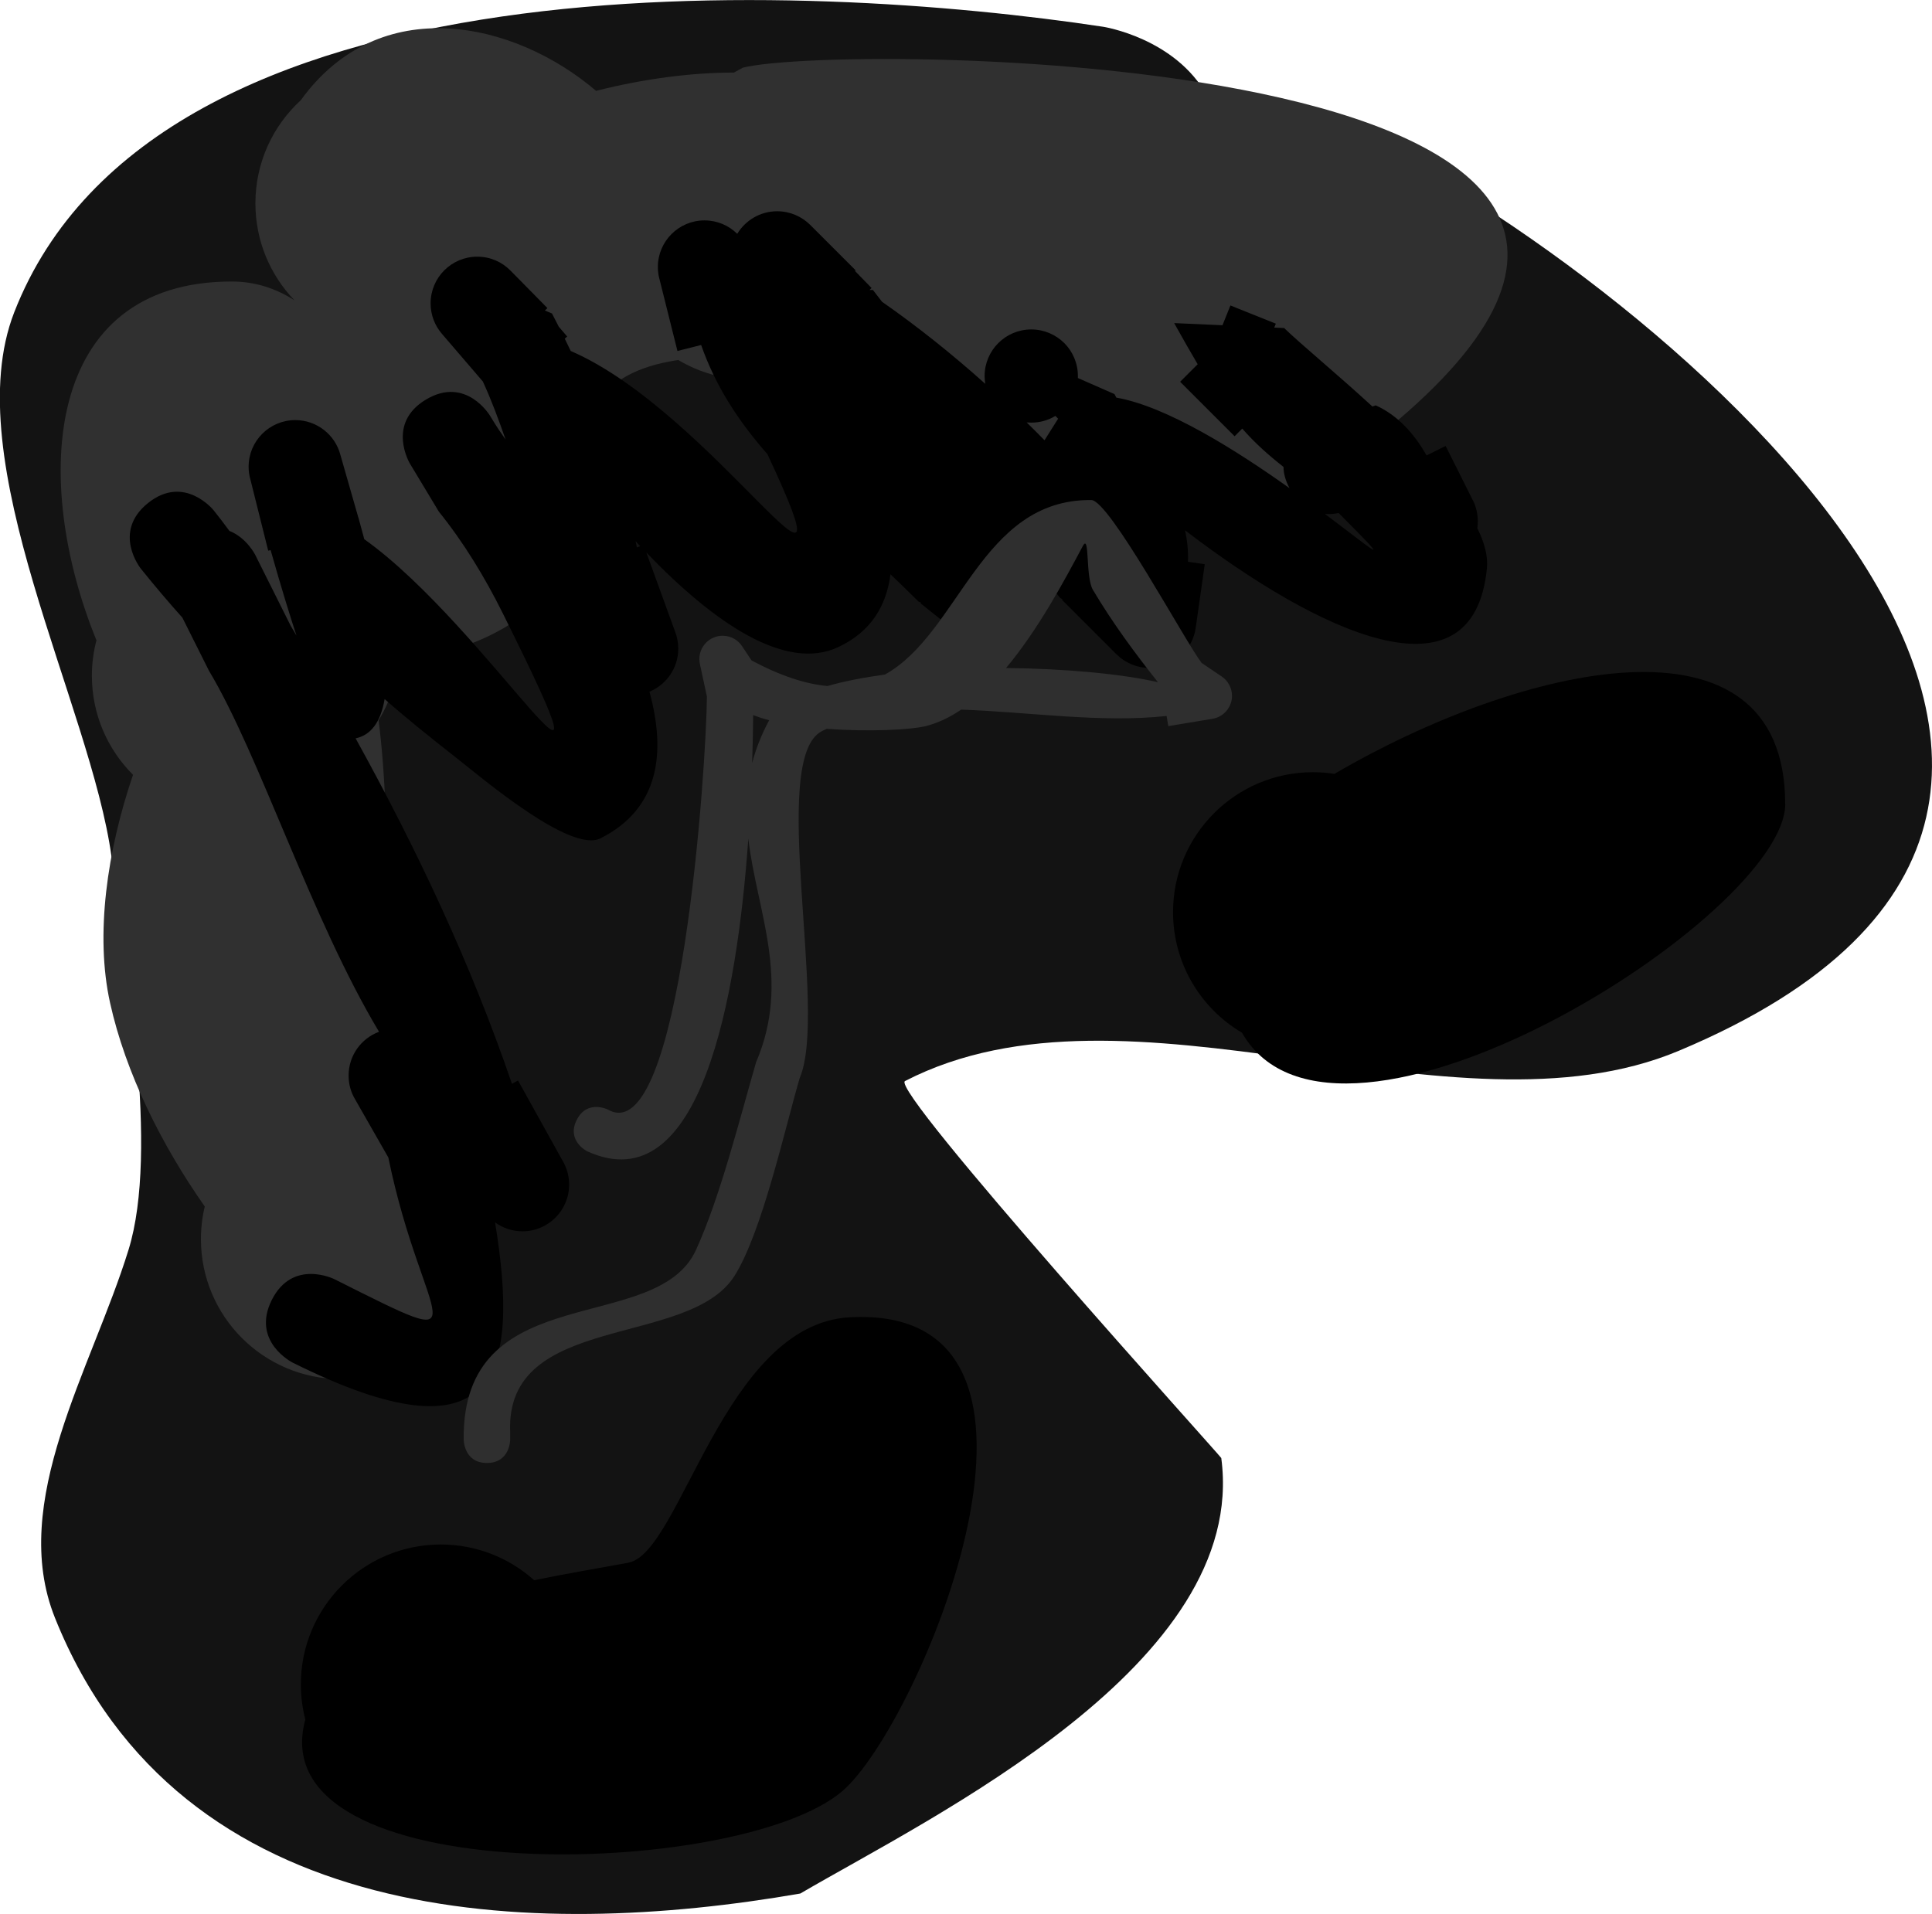 <svg version="1.1" xmlns="http://www.w3.org/2000/svg" xmlns:xlink="http://www.w3.org/1999/xlink" width="20.711" height="20.52" viewBox="0,0,20.711,20.52"><g transform="translate(-292.107,-176.479)"><g data-paper-data="{&quot;isPaintingLayer&quot;:true}" fill-rule="nonzero" stroke="none" stroke-width="0.5" stroke-linecap="butt" stroke-linejoin="miter" stroke-miterlimit="10" stroke-dasharray="" stroke-dashoffset="0" style="mix-blend-mode: normal"><path d="M305.053,177.512l1.392,0.304c3.186,1.479 10.242,7.172 3.656,9.93c-2.415,1.011 -5.885,-0.917 -8.292,0.323c-0.174,0.09 3.387,4.025 3.39,4.042c0.294,2.208 -3.092,3.839 -4.513,4.669c-2.857,0.496 -6.647,0.395 -7.99,-2.956c-0.499,-1.245 0.393,-2.665 0.789,-3.946c0.331,-1.07 -0.032,-3.104 -0.182,-4.209c-0.221,-1.631 -1.665,-4.249 -1.043,-5.843c1.521,-3.896 8.526,-3.537 11.673,-3.06c0,0 0.775,0.119 1.118,0.746z" fill="#131313"/><path d="M300.072,177.204c1.111,-0.278 12.016,-0.179 6.782,3.977c-2.856,2.268 -4.571,0.005 -6.343,-0.677c-0.117,0.03 -0.24,0.045 -0.367,0.045c-0.279,0 -0.541,-0.076 -0.765,-0.21c-0.031,0.004 -0.061,0.009 -0.092,0.015c-1.677,0.311 -0.449,2.099 -1.784,2.861c-0.43,0.246 -0.786,0.299 -1.079,0.22c-0.049,0.305 -0.136,0.57 -0.259,0.767c0.009,0.066 0.017,0.134 0.024,0.205c0.144,1.389 -0.061,2.914 0.687,4.161l0.1,0.057c0.035,0.142 0.067,0.277 0.094,0.406c0.122,0.217 0.191,0.467 0.191,0.733c0,0.135 -0.018,0.266 -0.051,0.39c0.005,0.926 -0.387,1.185 -0.929,1.017c-0.162,0.06 -0.337,0.093 -0.52,0.093c-0.828,0 -1.5,-0.672 -1.5,-1.5c0,-0.12 0.014,-0.238 0.041,-0.35c-0.465,-0.662 -0.849,-1.433 -1.015,-2.183c-0.162,-0.729 -0.032,-1.63 0.246,-2.445c-0.272,-0.272 -0.441,-0.647 -0.441,-1.062c0,-0.131 0.017,-0.259 0.049,-0.38c-0.697,-1.709 -0.572,-3.847 1.451,-3.847c0.247,0 0.471,0.073 0.671,0.201c-0.259,-0.27 -0.418,-0.635 -0.418,-1.039c0,-0.437 0.187,-0.831 0.486,-1.105c0.846,-1.172 2.291,-0.848 3.166,-0.101c0.516,-0.131 1.027,-0.196 1.477,-0.196z" fill="#303030"/><path d="M298.845,193.232c0.559,-0.102 1.021,-2.555 2.37,-2.63c2.655,-0.147 0.754,4.366 -0.077,5.079c-1.109,0.951 -6.262,1.079 -5.758,-0.767c-0.031,-0.12 -0.048,-0.246 -0.048,-0.376c0,-0.828 0.672,-1.5 1.5,-1.5c0.385,0 0.736,0.145 1.001,0.383c0.341,-0.07 0.683,-0.128 1.012,-0.188z" fill="#000000"/><path d="M311.245,185.097c0,1.204 -4.81,4.227 -5.824,2.454c-0.442,-0.261 -0.739,-0.742 -0.739,-1.293c0,-0.828 0.672,-1.5 1.5,-1.5c0.078,0 0.155,0.006 0.23,0.018c1.979,-1.158 4.832,-1.852 4.832,0.322z" fill="#000000"/><path d="M301.465,179.588c0.033,0.042 0.065,0.084 0.097,0.126c0.382,0.266 0.754,0.564 1.107,0.88c-0.004,-0.027 -0.007,-0.055 -0.007,-0.083c0,-0.276 0.224,-0.5 0.5,-0.5c0.138,0 0.263,0.056 0.354,0.146v0v0v0c0.09,0.09 0.146,0.215 0.146,0.354c0,0.007 -0,0.014 -0,0.021l0.392,0.172c0.007,0.013 0.013,0.026 0.02,0.038c0.539,0.094 1.28,0.56 1.857,0.971c-0.045,-0.082 -0.064,-0.159 -0.065,-0.228c-0.171,-0.135 -0.309,-0.259 -0.442,-0.411l-0.082,0.082l-0.584,-0.584l0.188,-0.188c-0.076,-0.129 -0.159,-0.274 -0.252,-0.441l0.518,0.023l0.085,-0.212l0.487,0.195l-0.017,0.042l0.106,0.005c0.182,0.176 0.558,0.485 0.946,0.841l0.036,-0.012c0.236,0.107 0.411,0.302 0.545,0.537l0.204,-0.102l0.288,0.575c0.037,0.069 0.057,0.149 0.057,0.233c0,0.025 -0.002,0.05 -0.005,0.074c0.076,0.154 0.115,0.298 0.103,0.426c-0.143,1.488 -1.817,0.683 -3.237,-0.404c0.024,0.105 0.036,0.215 0.032,0.338l0.18,0.026l-0.096,0.675c-0.031,0.246 -0.241,0.437 -0.496,0.437c-0.138,0 -0.263,-0.056 -0.354,-0.146l-0.584,-0.584l0.005,-0.005l-0.024,-0.015c-0.071,-0.09 -0.163,-0.185 -0.269,-0.286l0.052,0.21c0.012,0.042 0.018,0.086 0.018,0.132c0,0.276 -0.224,0.5 -0.5,0.5c-0.12,0 -0.229,-0.042 -0.315,-0.112l-0.484,-0.387l0.006,-0.007l-0.027,-0.011c-0.102,-0.101 -0.202,-0.199 -0.301,-0.293c-0.043,0.334 -0.206,0.613 -0.556,0.779c-0.566,0.269 -1.334,-0.255 -2.061,-1.012l0.308,0.848c0.022,0.056 0.034,0.118 0.034,0.182c0,0.209 -0.128,0.387 -0.309,0.462c0.179,0.654 0.107,1.254 -0.525,1.572c-0.32,0.161 -1.258,-0.637 -1.543,-0.861c-0.293,-0.23 -0.549,-0.436 -0.771,-0.632c-0.043,0.255 -0.153,0.388 -0.311,0.421c0.66,1.195 1.237,2.419 1.676,3.704l0.065,-0.036l0.481,0.866c0.043,0.074 0.067,0.159 0.067,0.251c0,0.276 -0.224,0.5 -0.5,0.5c-0.11,0 -0.212,-0.035 -0.294,-0.096c0.266,1.632 0.03,2.6 -2.17,1.504c0,0 -0.447,-0.224 -0.224,-0.671c0.224,-0.447 0.671,-0.224 0.671,-0.224c1.666,0.836 0.948,0.499 0.579,-1.304l-0.356,-0.623c-0.045,-0.075 -0.07,-0.162 -0.07,-0.256c0,-0.215 0.135,-0.398 0.326,-0.469c-0.729,-1.218 -1.279,-2.963 -1.822,-3.869l-0.286,-0.571c-0.149,-0.166 -0.298,-0.342 -0.446,-0.526c0,0 -0.312,-0.39 0.078,-0.703c0.39,-0.312 0.703,0.078 0.703,0.078c0.059,0.074 0.116,0.148 0.169,0.221c0.185,0.073 0.277,0.257 0.277,0.257l0.381,0.762c0.021,0.034 0.041,0.068 0.061,0.103c-0.069,-0.21 -0.162,-0.509 -0.277,-0.916l-0.026,0.006l-0.192,-0.768c-0.012,-0.042 -0.018,-0.086 -0.018,-0.132c0,-0.276 0.224,-0.5 0.5,-0.5c0.232,0 0.428,0.158 0.484,0.373l0.192,0.671l-0,0l0.001,0.001c0.022,0.079 0.043,0.157 0.063,0.232c1.329,0.946 2.884,3.604 1.484,0.793c-0.191,-0.384 -0.416,-0.755 -0.685,-1.089l-0.31,-0.515c0,0 -0.257,-0.429 0.172,-0.686c0.429,-0.257 0.686,0.172 0.686,0.172l0.019,0.031c0.047,0.078 0.097,0.153 0.149,0.226c-0.073,-0.209 -0.15,-0.419 -0.244,-0.623l-0.438,-0.51c-0.076,-0.088 -0.122,-0.202 -0.122,-0.328c0,-0.276 0.224,-0.5 0.5,-0.5c0.14,0 0.266,0.057 0.356,0.149l0.396,0.402l-0.027,0.026l0.076,0.032c0.025,0.048 0.049,0.095 0.073,0.142l0.09,0.105l-0.026,0.023c0.022,0.044 0.043,0.088 0.064,0.132c1.527,0.66 3.119,3.269 2.109,1.107c-0.307,-0.351 -0.553,-0.721 -0.711,-1.171l-0.254,0.064l-0.192,-0.768c-0.012,-0.042 -0.018,-0.086 -0.018,-0.132c0,-0.276 0.224,-0.5 0.5,-0.5c0.137,0 0.261,0.055 0.351,0.144c0.088,-0.145 0.247,-0.242 0.428,-0.242c0.138,0 0.263,0.056 0.354,0.146l0.487,0.487l-0.007,0.007l0.178,0.183l-0.022,0.021zM303.305,181.198l0.145,-0.23c-0.01,-0.01 -0.019,-0.02 -0.029,-0.03c-0.075,0.046 -0.164,0.072 -0.258,0.072c-0.017,0 -0.033,-0.001 -0.05,-0.002c0.065,0.063 0.128,0.127 0.191,0.191zM298.921,182.282c0.004,0.022 0.009,0.044 0.013,0.066l0.036,-0.013c-0.016,-0.017 -0.033,-0.035 -0.049,-0.053zM306.31,181.989c0.542,0.406 0.766,0.61 0.147,-0.01c-0.045,0.01 -0.095,0.014 -0.147,0.01z" fill="#000000"/><path d="M297.328,192.164c-0.25,0 -0.25,-0.25 -0.25,-0.25v-0.079c0.046,-1.652 2.07,-1.037 2.49,-1.955c0.259,-0.567 0.467,-1.4 0.644,-2.012c0.376,-0.878 0.008,-1.619 -0.083,-2.397c-0.121,1.698 -0.509,3.907 -1.728,3.351c0,0 -0.224,-0.112 -0.112,-0.335c0.112,-0.224 0.335,-0.112 0.335,-0.112c0.786,0.452 1.057,-3.729 1.061,-4.428l-0.074,-0.344c-0.004,-0.018 -0.007,-0.038 -0.007,-0.058c0,-0.138 0.112,-0.25 0.25,-0.25c0.088,0 0.166,0.046 0.21,0.115l0.1,0.15c0.317,0.169 0.584,0.253 0.813,0.274c0.181,-0.052 0.391,-0.092 0.616,-0.123c0.801,-0.443 1.026,-1.883 2.213,-1.871c0.193,0.002 1,1.507 1.182,1.746l0.213,0.144c0.068,0.045 0.113,0.122 0.113,0.209c0,0.125 -0.092,0.229 -0.213,0.247l-0.47,0.078l-0.018,-0.109c-0.7,0.077 -1.476,-0.043 -2.202,-0.068c-0.118,0.08 -0.241,0.14 -0.369,0.174c-0.166,0.044 -0.624,0.065 -1.073,0.032c-0.016,0.007 -0.032,0.015 -0.048,0.023c-0.582,0.285 0.068,3.001 -0.241,3.72c-0.16,0.547 -0.404,1.654 -0.699,2.122c-0.492,0.779 -2.462,0.386 -2.405,1.677v0.079c0,0 0,0.25 -0.25,0.25zM302.89,183.641c0.634,0.006 1.242,0.063 1.63,0.152c-0.251,-0.317 -0.49,-0.641 -0.697,-0.99c-0.082,-0.138 -0.032,-0.612 -0.108,-0.47c-0.193,0.361 -0.474,0.891 -0.824,1.309zM300.353,184.201c-0.062,-0.016 -0.12,-0.035 -0.172,-0.055c-0.001,0.146 -0.005,0.32 -0.011,0.514c0.038,-0.146 0.095,-0.295 0.177,-0.449c0.002,-0.003 0.004,-0.007 0.006,-0.01z" fill="#2f2f2f"/></g></g></svg>